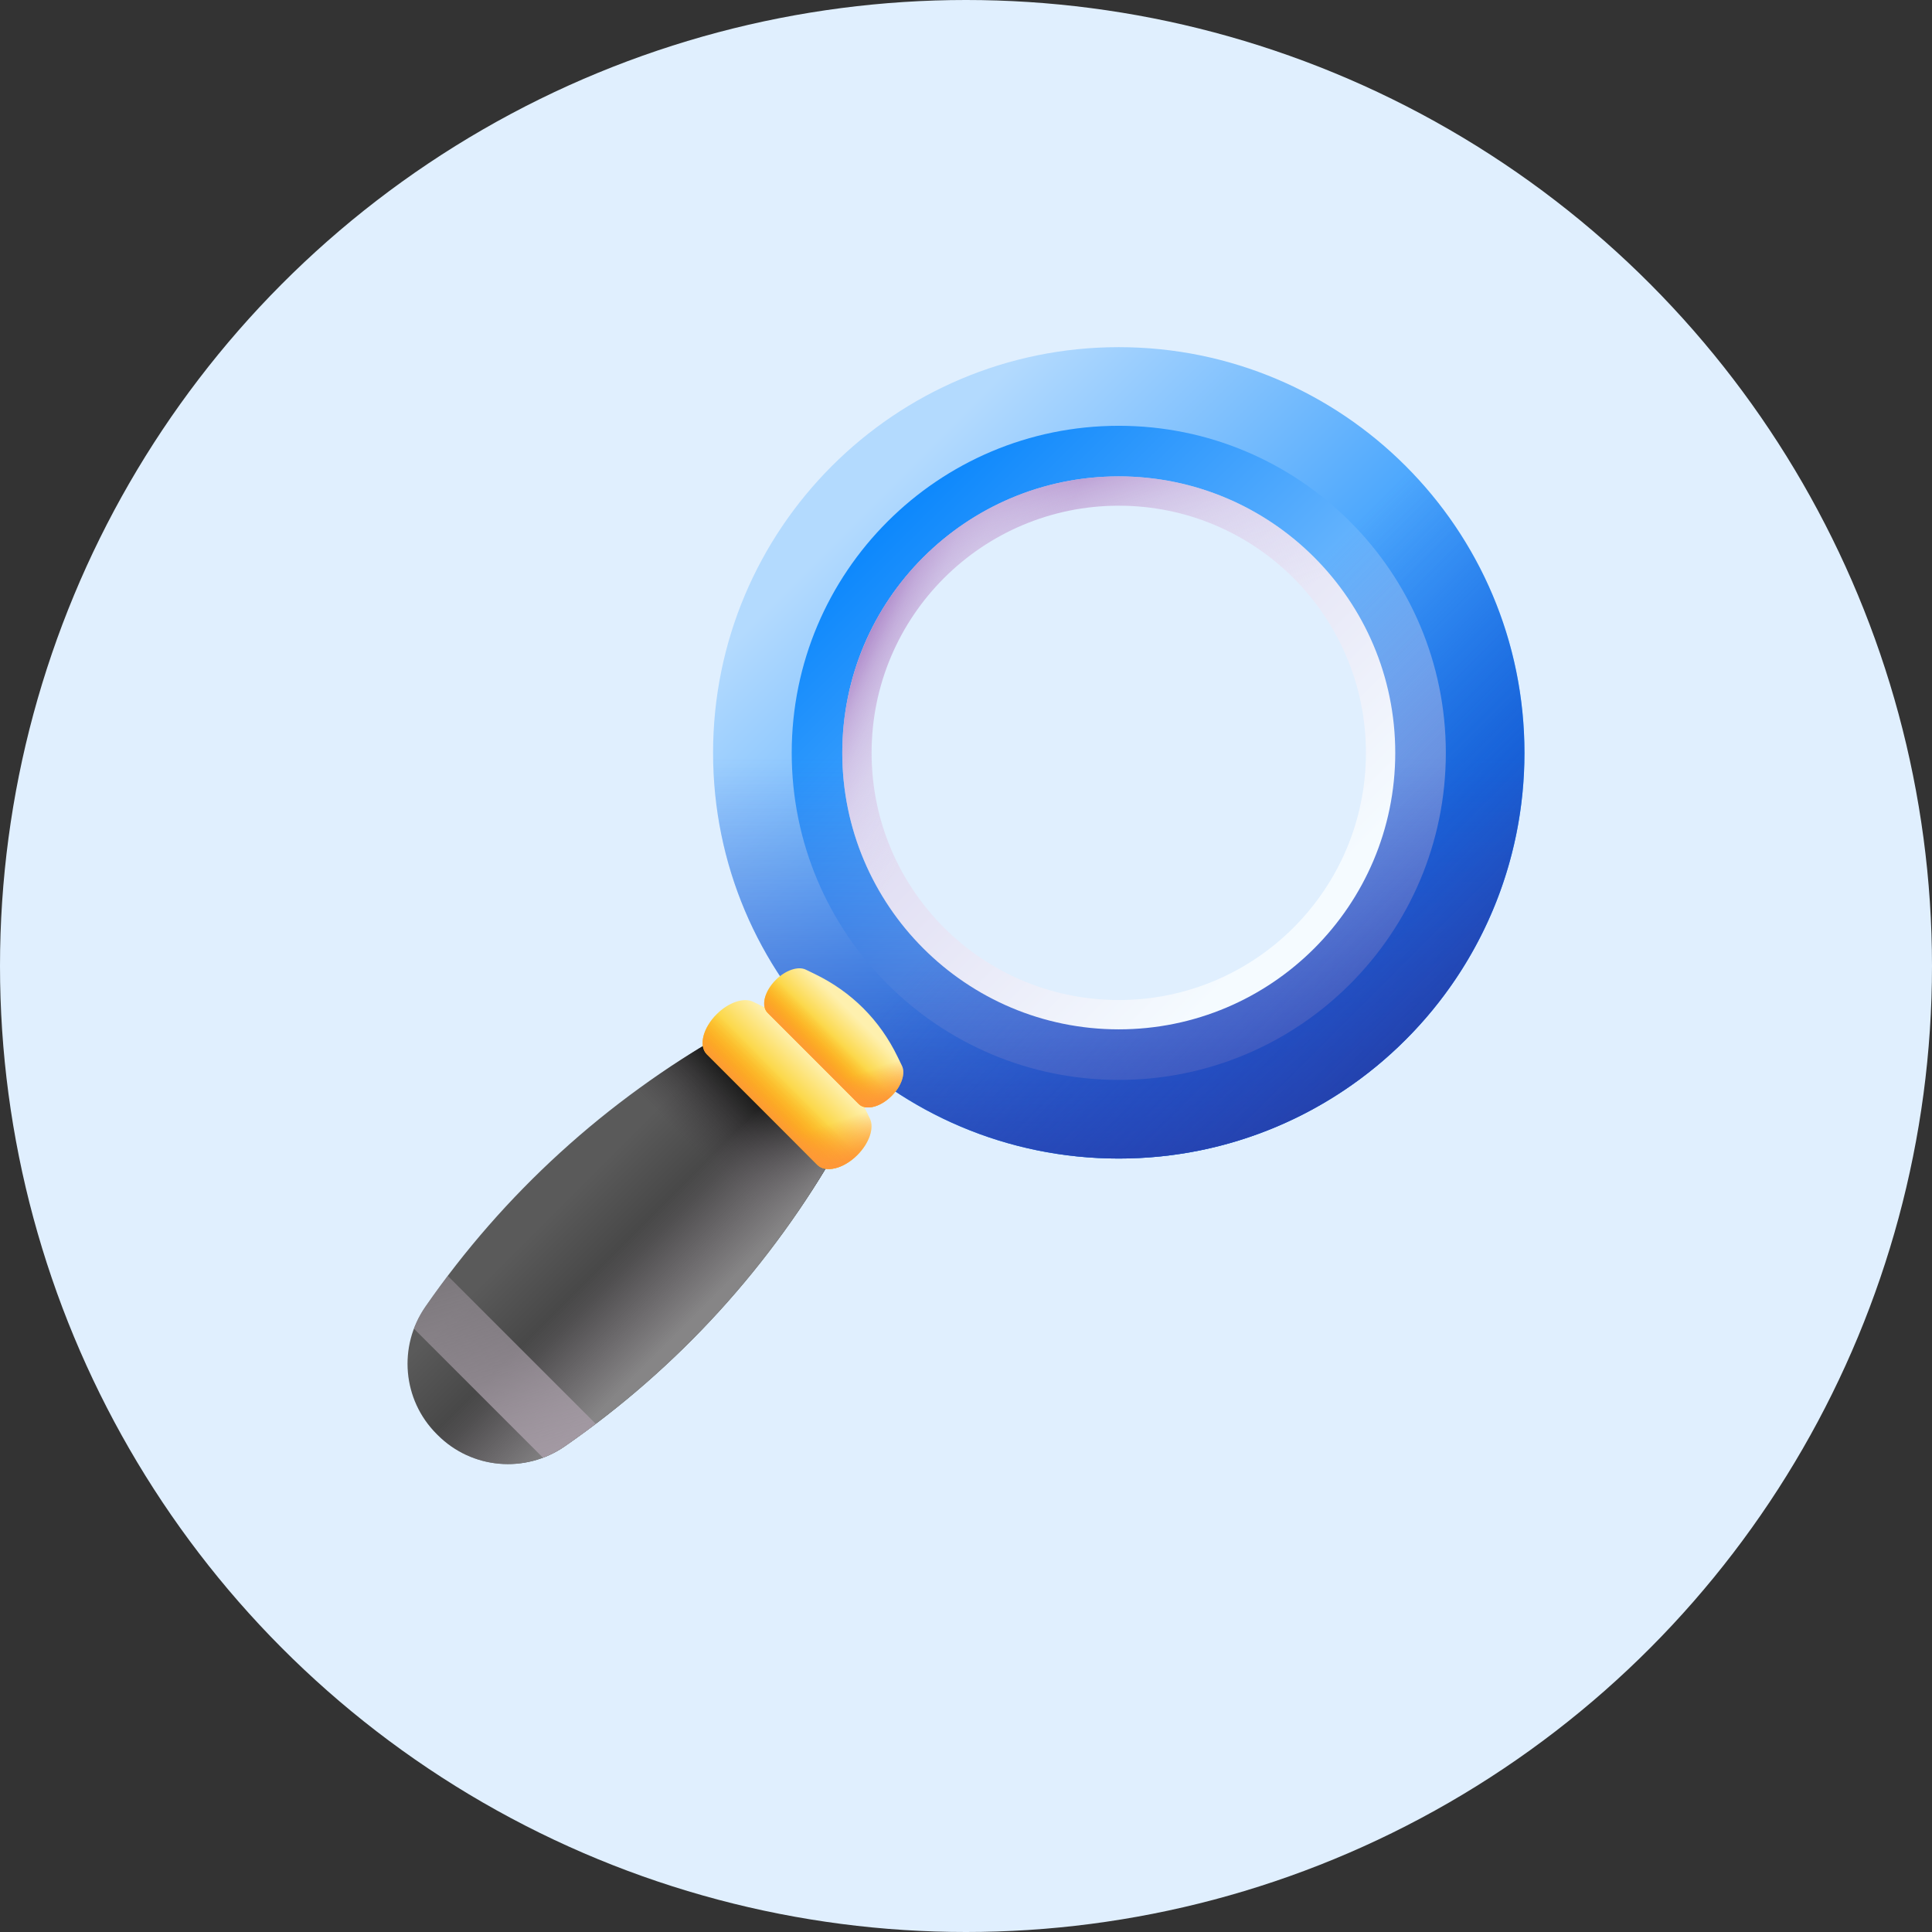 <svg width="128" height="128" viewBox="0 0 128 128" fill="none" xmlns="http://www.w3.org/2000/svg">
<rect x="0" y="0" width="128" height="128" fill="#333333" stroke="none"/>
<circle cx="64" cy="64" r="64" fill="#E0EFFE"/>
<path d="M28.998 95.076C28.974 95.051 28.949 95.027 28.924 95.002C26.666 92.744 26.365 89.2 28.183 86.575C33.362 79.097 40.147 72.901 48.129 68.392L55.608 75.871C51.099 83.854 44.903 90.638 37.425 95.817C34.8 97.635 31.256 97.334 28.998 95.076Z" fill="url(#paint0_linear_1811_5337)"/>
<path d="M38.878 74.817L49.183 85.122C51.593 82.262 53.745 79.169 55.608 75.872L48.128 68.392C44.831 70.255 41.738 72.407 38.878 74.817Z" fill="url(#paint1_linear_1811_5337)"/>
<path d="M27.131 91.657C27.38 92.889 27.98 94.058 28.924 95.001C28.948 95.026 28.973 95.051 28.998 95.076C31.256 97.334 34.8 97.635 37.425 95.817C44.902 90.638 51.099 83.853 55.608 75.871L49.262 69.526L27.131 91.657Z" fill="url(#paint2_linear_1811_5337)"/>
<path d="M74.121 76.757C88.966 76.757 101 64.723 101 49.879C101 35.034 88.966 23 74.121 23C59.277 23 47.243 35.034 47.243 49.879C47.243 64.723 59.277 76.757 74.121 76.757Z" fill="url(#paint3_linear_1811_5337)"/>
<path d="M74.121 71.547C86.088 71.547 95.79 61.846 95.79 49.879C95.79 37.911 86.088 28.21 74.121 28.21C62.154 28.21 52.453 37.911 52.453 49.879C52.453 61.846 62.154 71.547 74.121 71.547Z" fill="url(#paint4_linear_1811_5337)"/>
<path d="M47.243 49.879C47.243 64.723 59.277 76.757 74.121 76.757C88.966 76.757 101 64.723 101 49.879C101 46.664 100.434 43.582 99.398 40.724H48.844C47.809 43.581 47.243 46.663 47.243 49.879Z" fill="url(#paint5_linear_1811_5337)"/>
<path d="M55.115 68.885C65.612 79.381 82.631 79.381 93.127 68.885C103.624 58.388 103.624 41.369 93.127 30.873C90.854 28.599 88.274 26.82 85.522 25.532L49.774 61.279C51.063 64.031 52.842 66.611 55.115 68.885Z" fill="url(#paint6_linear_1811_5337)"/>
<path d="M74.121 68.197C84.238 68.197 92.439 59.995 92.439 49.879C92.439 39.762 84.238 31.561 74.121 31.561C64.005 31.561 55.804 39.762 55.804 49.879C55.804 59.995 64.005 68.197 74.121 68.197Z" fill="url(#paint7_linear_1811_5337)"/>
<path d="M92.439 49.879C92.439 39.762 84.238 31.561 74.121 31.561C64.005 31.561 55.804 39.762 55.804 49.879C55.804 52.07 56.19 54.17 56.895 56.118H91.348C92.053 54.17 92.439 52.07 92.439 49.879Z" fill="url(#paint8_linear_1811_5337)"/>
<path d="M87.074 36.926C79.921 29.773 68.322 29.773 61.169 36.926C54.015 44.08 54.015 55.678 61.169 62.831C62.718 64.38 64.476 65.593 66.352 66.471L90.714 42.109C89.835 40.233 88.623 38.475 87.074 36.926Z" fill="url(#paint9_linear_1811_5337)"/>
<path d="M74.121 66.254C83.165 66.254 90.496 58.922 90.496 49.879C90.496 40.835 83.165 33.504 74.121 33.504C65.078 33.504 57.746 40.835 57.746 49.879C57.746 58.922 65.078 66.254 74.121 66.254Z" fill="#E0EFFE"/>
<path d="M54.151 77.173L46.828 69.849C46.275 69.296 46.568 68.107 47.481 67.193C48.264 66.411 49.271 66.067 49.895 66.368L50.606 66.712C53.577 68.147 55.853 70.423 57.288 73.394L57.632 74.105C57.933 74.729 57.589 75.736 56.807 76.519C55.893 77.433 54.704 77.725 54.151 77.173Z" fill="url(#paint10_linear_1811_5337)"/>
<path d="M54.151 77.172C54.704 77.725 55.893 77.433 56.807 76.519C57.589 75.736 57.934 74.73 57.632 74.105L57.288 73.394C56.57 71.908 55.643 70.597 54.523 69.477L50.489 73.511L54.151 77.172Z" fill="url(#paint11_linear_1811_5337)"/>
<path d="M47.481 67.193C46.567 68.107 46.275 69.296 46.827 69.849L54.151 77.173C54.704 77.725 55.893 77.433 56.807 76.519C57.283 76.043 57.595 75.485 57.7 74.98L49.02 66.3C48.515 66.405 47.957 66.718 47.481 67.193Z" fill="url(#paint12_linear_1811_5337)"/>
<path d="M56.892 73.141L50.86 67.108C50.404 66.653 50.646 65.674 51.398 64.921C52.042 64.277 52.872 63.993 53.386 64.242L53.972 64.525C56.419 65.707 58.293 67.581 59.475 70.028L59.758 70.614C60.007 71.128 59.723 71.958 59.079 72.602C58.326 73.355 57.347 73.596 56.892 73.141Z" fill="url(#paint13_linear_1811_5337)"/>
<path d="M56.892 73.14C57.347 73.596 58.326 73.355 59.079 72.602C59.723 71.958 60.007 71.128 59.758 70.614L59.475 70.028C58.884 68.805 58.12 67.724 57.197 66.802L53.876 70.124L56.892 73.14Z" fill="url(#paint14_linear_1811_5337)"/>
<path d="M51.398 64.921C50.645 65.674 50.404 66.653 50.859 67.108L56.892 73.141C57.347 73.596 58.326 73.355 59.079 72.602C59.471 72.21 59.728 71.751 59.814 71.334L52.666 64.186C52.249 64.272 51.79 64.529 51.398 64.921Z" fill="url(#paint15_linear_1811_5337)"/>
<path d="M29.665 84.528C29.157 85.199 28.663 85.882 28.183 86.575C27.864 87.035 27.612 87.523 27.423 88.027L35.973 96.577C36.477 96.388 36.965 96.136 37.425 95.817C38.119 95.337 38.801 94.843 39.472 94.335L29.665 84.528Z" fill="url(#paint16_linear_1811_5337)"/>
<defs>
<linearGradient id="paint0_linear_1811_5337" x1="36.871" y1="80.042" x2="41.068" y2="84.239" gradientUnits="userSpaceOnUse">
<stop stop-color="#5A5A5A"/>
<stop offset="1" stop-color="#444444"/>
</linearGradient>
<linearGradient id="paint1_linear_1811_5337" x1="46.915" y1="77.085" x2="50.648" y2="73.352" gradientUnits="userSpaceOnUse">
<stop stop-color="#433F43" stop-opacity="0"/>
<stop offset="1" stop-color="#1A1A1A"/>
</linearGradient>
<linearGradient id="paint2_linear_1811_5337" x1="40.237" y1="83.408" x2="45.05" y2="88.221" gradientUnits="userSpaceOnUse">
<stop stop-color="#878087" stop-opacity="0"/>
<stop offset="1" stop-color="#868586"/>
</linearGradient>
<linearGradient id="paint3_linear_1811_5337" x1="57.68" y1="33.437" x2="87.339" y2="63.096" gradientUnits="userSpaceOnUse">
<stop stop-color="#B3DAFE"/>
<stop offset="1" stop-color="#0182FC"/>
</linearGradient>
<linearGradient id="paint4_linear_1811_5337" x1="89.287" y1="65.044" x2="56.647" y2="32.404" gradientUnits="userSpaceOnUse">
<stop stop-color="#B3DAFE"/>
<stop offset="1" stop-color="#0182FC"/>
</linearGradient>
<linearGradient id="paint5_linear_1811_5337" x1="74.121" y1="50.219" x2="74.121" y2="81.838" gradientUnits="userSpaceOnUse">
<stop stop-color="#314DC9" stop-opacity="0"/>
<stop offset="0.276" stop-color="#304BC4" stop-opacity="0.276"/>
<stop offset="0.563" stop-color="#2B45B8" stop-opacity="0.563"/>
<stop offset="0.854" stop-color="#243BA3" stop-opacity="0.854"/>
<stop offset="1" stop-color="#1F3596"/>
</linearGradient>
<linearGradient id="paint6_linear_1811_5337" x1="74.4" y1="50.102" x2="97.931" y2="73.633" gradientUnits="userSpaceOnUse">
<stop stop-color="#314DC9" stop-opacity="0"/>
<stop offset="0.276" stop-color="#304BC4" stop-opacity="0.276"/>
<stop offset="0.563" stop-color="#2B45B8" stop-opacity="0.563"/>
<stop offset="0.854" stop-color="#243BA3" stop-opacity="0.854"/>
<stop offset="1" stop-color="#1F3596"/>
</linearGradient>
<linearGradient id="paint7_linear_1811_5337" x1="85.326" y1="61.083" x2="65.113" y2="40.871" gradientUnits="userSpaceOnUse">
<stop stop-color="#F5FBFF"/>
<stop offset="1" stop-color="#DBD5EF"/>
</linearGradient>
<linearGradient id="paint8_linear_1811_5337" x1="72.026" y1="43.745" x2="67.606" y2="30.812" gradientUnits="userSpaceOnUse">
<stop stop-color="#DBD5EF" stop-opacity="0"/>
<stop offset="0.285" stop-color="#D9D2EE" stop-opacity="0.285"/>
<stop offset="0.474" stop-color="#D4C9E9" stop-opacity="0.474"/>
<stop offset="0.635" stop-color="#CBBAE2" stop-opacity="0.635"/>
<stop offset="0.779" stop-color="#BFA5D7" stop-opacity="0.78"/>
<stop offset="0.913" stop-color="#AF8ACA" stop-opacity="0.913"/>
<stop offset="1" stop-color="#A274BF"/>
</linearGradient>
<linearGradient id="paint9_linear_1811_5337" x1="65.125" y1="45.56" x2="56.94" y2="41.631" gradientUnits="userSpaceOnUse">
<stop stop-color="#DBD5EF" stop-opacity="0"/>
<stop offset="0.285" stop-color="#D9D2EE" stop-opacity="0.285"/>
<stop offset="0.474" stop-color="#D4C9E9" stop-opacity="0.474"/>
<stop offset="0.635" stop-color="#CBBAE2" stop-opacity="0.635"/>
<stop offset="0.779" stop-color="#BFA5D7" stop-opacity="0.78"/>
<stop offset="0.913" stop-color="#AF8ACA" stop-opacity="0.913"/>
<stop offset="1" stop-color="#A274BF"/>
</linearGradient>
<linearGradient id="paint10_linear_1811_5337" x1="53.844" y1="70.104" x2="50.928" y2="73.019" gradientUnits="userSpaceOnUse">
<stop stop-color="#FEF0AE"/>
<stop offset="1" stop-color="#FAC600"/>
</linearGradient>
<linearGradient id="paint11_linear_1811_5337" x1="54.352" y1="74.642" x2="55.232" y2="77.319" gradientUnits="userSpaceOnUse">
<stop stop-color="#FE9738" stop-opacity="0"/>
<stop offset="1" stop-color="#FE9738"/>
</linearGradient>
<linearGradient id="paint12_linear_1811_5337" x1="52.192" y1="71.756" x2="50.368" y2="73.58" gradientUnits="userSpaceOnUse">
<stop stop-color="#FE9738" stop-opacity="0"/>
<stop offset="1" stop-color="#FE9738"/>
</linearGradient>
<linearGradient id="paint13_linear_1811_5337" x1="56.637" y1="67.31" x2="54.236" y2="69.712" gradientUnits="userSpaceOnUse">
<stop stop-color="#FEF0AE"/>
<stop offset="1" stop-color="#FAC600"/>
</linearGradient>
<linearGradient id="paint14_linear_1811_5337" x1="57.056" y1="71.049" x2="57.78" y2="73.253" gradientUnits="userSpaceOnUse">
<stop stop-color="#FE9738" stop-opacity="0"/>
<stop offset="1" stop-color="#FE9738"/>
</linearGradient>
<linearGradient id="paint15_linear_1811_5337" x1="55.277" y1="68.671" x2="53.774" y2="70.173" gradientUnits="userSpaceOnUse">
<stop stop-color="#FE9738" stop-opacity="0"/>
<stop offset="1" stop-color="#FE9738"/>
</linearGradient>
<linearGradient id="paint16_linear_1811_5337" x1="27.116" y1="70.406" x2="35.427" y2="97.675" gradientUnits="userSpaceOnUse">
<stop stop-color="#9B939B" stop-opacity="0"/>
<stop offset="1" stop-color="#A49AA4"/>
</linearGradient>
</defs>
</svg>

